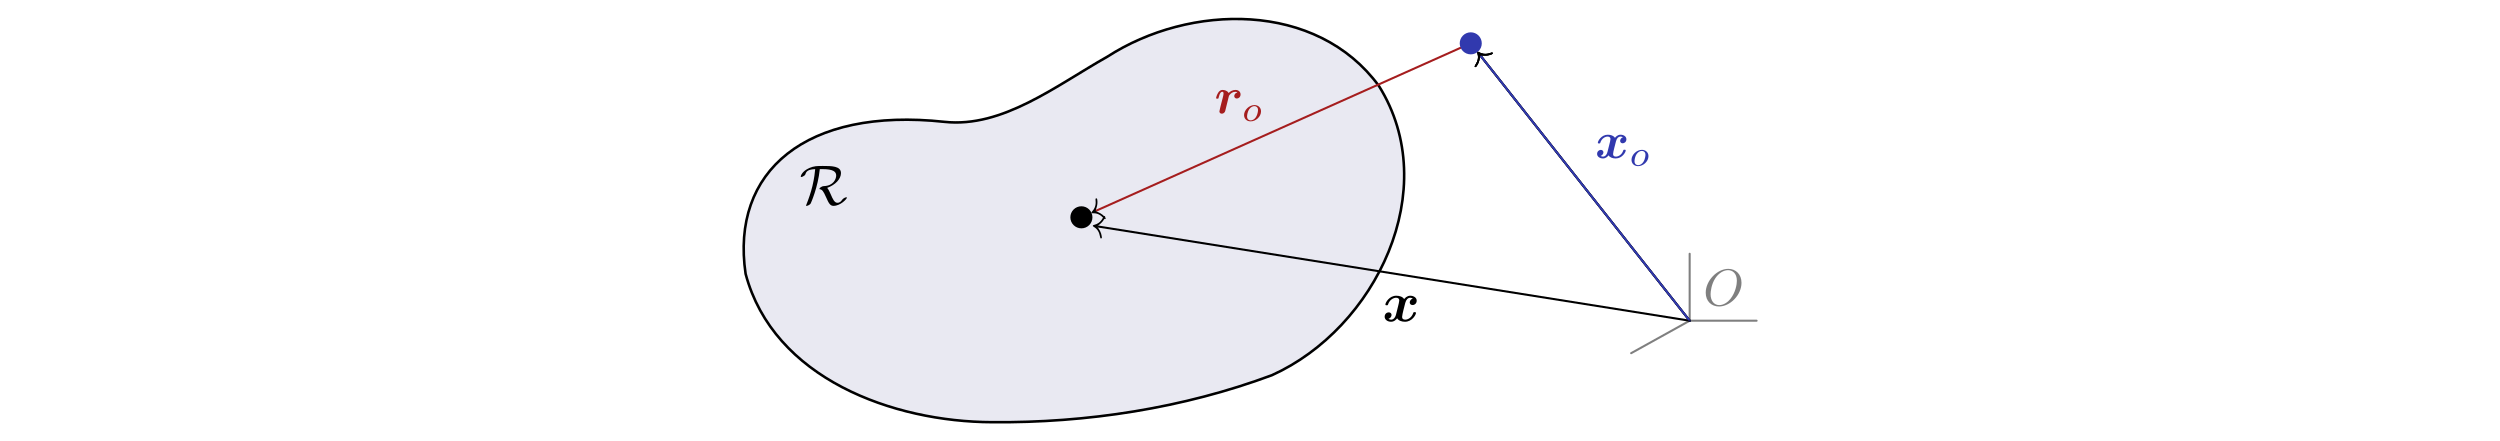 <?xml version="1.0" encoding="UTF-8" standalone="no"?>
<!-- Created with Inkscape (http://www.inkscape.org/) -->

<svg
   width="170mm"
   height="30mm"
   viewBox="0 0 170 30"
   version="1.1"
   id="svg1"
   inkscape:version="1.4 (e7c3feb1, 2024-10-09)"
   sodipodi:docname="BL_angular_momentum.svg"
   xml:space="preserve"
   xmlns:inkscape="http://www.inkscape.org/namespaces/inkscape"
   xmlns:sodipodi="http://sodipodi.sourceforge.net/DTD/sodipodi-0.dtd"
   xmlns="http://www.w3.org/2000/svg"
   xmlns:svg="http://www.w3.org/2000/svg"
   xmlns:ns2="http://www.iki.fi/pav/software/textext/"><sodipodi:namedview
     id="namedview1"
     pagecolor="#ffffff"
     bordercolor="#999999"
     borderopacity="1"
     inkscape:showpageshadow="0"
     inkscape:pageopacity="0"
     inkscape:pagecheckerboard="0"
     inkscape:deskcolor="#d1d1d1"
     inkscape:document-units="mm"
     inkscape:zoom="1.3975205"
     inkscape:cx="354.91428"
     inkscape:cy="13.595507"
     inkscape:window-width="1440"
     inkscape:window-height="847"
     inkscape:window-x="0"
     inkscape:window-y="25"
     inkscape:window-maximized="1"
     inkscape:current-layer="layer1"
     showgrid="false"
     showguides="true" /><defs
     id="defs1"><inkscape:path-effect
   effect="powerstroke"
   message=""
   id="path-effect3"
   is_visible="true"
   lpeversion="1.3"
   scale_width="1"
   interpolator_type="CentripetalCatmullRom"
   interpolator_beta="0.75"
   start_linecap_type="round"
   end_linecap_type="round"
   offset_points="0.344,0.49"
   linejoin_type="spiro"
   miter_limit="4"
   not_jump="true"
   sort_points="true" /><g
   id="id-547abc9a-b96e-4f1a-880f-14cc8e0607fc"><g
     id="id-79a34fcd-29bd-4896-ab9d-3e063882f573"><path
       d="m 3.734,-6.125 c 0.062,-0.234 0.094,-0.328 0.281,-0.359 C 4.109,-6.5 4.422,-6.5 4.625,-6.5 c 0.703,0 1.812,0 1.812,0.984 0,0.344 -0.156,1.031 -0.547,1.422 -0.266,0.25 -0.781,0.578 -1.688,0.578 H 3.094 Z m 1.438,2.734 c 1.016,-0.219 2.188,-0.922 2.188,-1.922 0,-0.859 -0.891,-1.5 -2.203,-1.5 H 2.328 c -0.203,0 -0.297,0 -0.297,0.203 C 2.031,-6.5 2.125,-6.5 2.312,-6.5 c 0.016,0 0.203,0 0.375,0.016 0.188,0.031 0.266,0.031 0.266,0.172 0,0.031 0,0.062 -0.031,0.188 l -1.344,5.344 C 1.484,-0.391 1.469,-0.312 0.672,-0.312 0.5,-0.312 0.406,-0.312 0.406,-0.109 0.406,0 0.531,0 0.547,0 c 0.281,0 0.984,-0.031 1.25,-0.031 0.281,0 1,0.031 1.281,0.031 0.078,0 0.188,0 0.188,-0.203 0,-0.109 -0.078,-0.109 -0.281,-0.109 -0.359,0 -0.641,0 -0.641,-0.172 0,-0.062 0.016,-0.109 0.031,-0.172 l 0.656,-2.641 h 1.188 c 0.906,0 1.078,0.562 1.078,0.906 0,0.141 -0.078,0.453 -0.141,0.688 C 5.094,-1.422 5,-1.062 5,-0.859 5,0.219 6.203,0.219 6.328,0.219 c 0.844,0 1.203,-1 1.203,-1.141 0,-0.125 -0.109,-0.125 -0.125,-0.125 -0.094,0 -0.109,0.062 -0.125,0.141 C 7.031,-0.172 6.594,0 6.375,0 6.047,0 5.969,-0.219 5.969,-0.609 c 0,-0.312 0.062,-0.812 0.109,-1.141 0.016,-0.141 0.031,-0.328 0.031,-0.469 0,-0.766 -0.672,-1.078 -0.938,-1.172 z m 0,0"
       id="id-423c8eda-1f71-4f3a-ab99-d15f272d5205" /></g><g
     id="id-9245ec75-35a0-4790-bb22-57d1c6ed4aa6"><path
       d="M 3.594,-2.219 C 3.594,-2.984 3.5,-3.547 3.188,-4.031 2.969,-4.344 2.531,-4.625 1.984,-4.625 c -1.625,0 -1.625,1.906 -1.625,2.406 0,0.5 0,2.359 1.625,2.359 1.609,0 1.609,-1.859 1.609,-2.359 z M 1.984,-0.062 c -0.328,0 -0.75,-0.188 -0.891,-0.75 C 1,-1.219 1,-1.797 1,-2.312 1,-2.828 1,-3.359 1.094,-3.734 1.25,-4.281 1.688,-4.438 1.984,-4.438 c 0.375,0 0.734,0.234 0.859,0.641 0.109,0.375 0.125,0.875 0.125,1.484 0,0.516 0,1.031 -0.094,1.469 -0.141,0.641 -0.609,0.781 -0.891,0.781 z m 0,0"
       id="id-2b946283-ed6c-4f8f-acf7-ad5c5ba419dd" /></g></g><g
   id="id-b0e346fe-948d-4d93-92b7-cf06bd6cb37b"><g
     id="id-70873928-d445-432d-966f-f4c0e50966f4"><path
       d="m 3.734,-6.125 c 0.062,-0.234 0.094,-0.328 0.281,-0.359 C 4.109,-6.5 4.422,-6.5 4.625,-6.5 c 0.703,0 1.812,0 1.812,0.984 0,0.344 -0.156,1.031 -0.547,1.422 -0.266,0.25 -0.781,0.578 -1.688,0.578 H 3.094 Z m 1.438,2.734 c 1.016,-0.219 2.188,-0.922 2.188,-1.922 0,-0.859 -0.891,-1.5 -2.203,-1.5 H 2.328 c -0.203,0 -0.297,0 -0.297,0.203 C 2.031,-6.5 2.125,-6.5 2.312,-6.5 c 0.016,0 0.203,0 0.375,0.016 0.188,0.031 0.266,0.031 0.266,0.172 0,0.031 0,0.062 -0.031,0.188 l -1.344,5.344 C 1.484,-0.391 1.469,-0.312 0.672,-0.312 0.5,-0.312 0.406,-0.312 0.406,-0.109 0.406,0 0.531,0 0.547,0 c 0.281,0 0.984,-0.031 1.25,-0.031 0.281,0 1,0.031 1.281,0.031 0.078,0 0.188,0 0.188,-0.203 0,-0.109 -0.078,-0.109 -0.281,-0.109 -0.359,0 -0.641,0 -0.641,-0.172 0,-0.062 0.016,-0.109 0.031,-0.172 l 0.656,-2.641 h 1.188 c 0.906,0 1.078,0.562 1.078,0.906 0,0.141 -0.078,0.453 -0.141,0.688 C 5.094,-1.422 5,-1.062 5,-0.859 5,0.219 6.203,0.219 6.328,0.219 c 0.844,0 1.203,-1 1.203,-1.141 0,-0.125 -0.109,-0.125 -0.125,-0.125 -0.094,0 -0.109,0.062 -0.125,0.141 C 7.031,-0.172 6.594,0 6.375,0 6.047,0 5.969,-0.219 5.969,-0.609 c 0,-0.312 0.062,-0.812 0.109,-1.141 0.016,-0.141 0.031,-0.328 0.031,-0.469 0,-0.766 -0.672,-1.078 -0.938,-1.172 z m 0,0"
       id="id-04c9acb1-85d0-404d-9c7b-53c25db09088" /></g></g><g
   id="id-9f90a0c3-2d73-423f-b689-a56e1e72a133"><g
     id="id-0a75f55b-bcd3-4c6a-9a75-f53819d20e79"><path
       d="M 5.844,-4.375 C 5.453,-4.266 5.25,-3.891 5.25,-3.625 c 0,0.25 0.188,0.5 0.547,0.5 0.391,0 0.797,-0.312 0.797,-0.844 0,-0.578 -0.578,-0.953 -1.25,-0.953 -0.625,0 -1.031,0.469 -1.172,0.656 -0.266,-0.453 -0.875,-0.656 -1.5,-0.656 -1.375,0 -2.109,1.328 -2.109,1.688 0,0.156 0.156,0.156 0.25,0.156 0.141,0 0.219,0 0.25,-0.141 0.328,-0.984 1.109,-1.312 1.562,-1.312 0.406,0 0.609,0.188 0.609,0.547 0,0.203 -0.156,0.797 -0.25,1.188 l -0.375,1.5 C 2.438,-0.625 2.047,-0.312 1.672,-0.312 1.625,-0.312 1.375,-0.312 1.156,-0.469 1.547,-0.578 1.75,-0.953 1.75,-1.219 c 0,-0.25 -0.188,-0.5 -0.547,-0.5 -0.391,0 -0.781,0.312 -0.781,0.844 0,0.578 0.578,0.969 1.234,0.969 0.625,0 1.031,-0.469 1.172,-0.672 0.266,0.453 0.875,0.672 1.5,0.672 1.375,0 2.125,-1.344 2.125,-1.703 0,-0.156 -0.172,-0.156 -0.266,-0.156 -0.141,0 -0.203,0 -0.25,0.141 -0.328,1 -1.109,1.312 -1.547,1.312 -0.422,0 -0.609,-0.188 -0.609,-0.531 0,-0.234 0.141,-0.812 0.234,-1.219 0.078,-0.281 0.328,-1.312 0.375,-1.484 0.172,-0.656 0.547,-0.984 0.938,-0.984 0.047,0 0.297,0 0.516,0.156 z m 0,0"
       id="id-449bdeff-1932-4188-9653-0db5d2b134ff" /></g></g><g
   id="id-20313f22-7626-4d61-b0b4-b3a2b54ebb32"><g
     id="id-a82ac741-ee09-427d-acd7-dacf395296c1"><path
       d="m 6.344,-4.312 1.438,-1.406 0.688,-0.688 c 0.438,-0.422 0.562,-0.547 1.703,-0.562 0.203,0 0.219,-0.281 0.219,-0.312 0,-0.062 -0.047,-0.203 -0.219,-0.203 -0.375,0 -0.797,0.031 -1.188,0.031 -0.312,0 -1.094,-0.031 -1.422,-0.031 -0.078,0 -0.297,0 -0.297,0.312 0,0.188 0.172,0.203 0.266,0.203 0.328,0.016 0.609,0.094 0.656,0.109 l -2.078,2.062 -1,-2.109 c 0.109,-0.016 0.438,-0.062 0.625,-0.062 0.125,0 0.312,0 0.312,-0.312 0,-0.141 -0.094,-0.203 -0.234,-0.203 -0.375,0 -1.281,0.031 -1.656,0.031 -0.25,0 -0.5,0 -0.75,0 -0.25,0 -0.516,-0.031 -0.766,-0.031 -0.094,0 -0.312,0 -0.312,0.312 0,0.203 0.141,0.203 0.453,0.203 0.156,0 0.266,0 0.422,0.016 0.156,0.016 0.172,0.031 0.234,0.156 l 1.5,3.156 L 2.203,-0.938 C 2,-0.75 1.781,-0.531 0.812,-0.516 c -0.203,0 -0.391,0 -0.391,0.312 C 0.422,-0.125 0.484,0 0.641,0 0.906,0 1.578,-0.031 1.828,-0.031 2.156,-0.031 2.938,0 3.25,0 c 0.094,0 0.312,0 0.312,-0.312 0,-0.203 -0.203,-0.203 -0.297,-0.203 -0.219,0 -0.438,-0.031 -0.641,-0.109 l 2.547,-2.531 1.234,2.578 c -0.016,0 -0.375,0.062 -0.641,0.062 -0.109,0 -0.312,0 -0.312,0.312 C 5.453,-0.156 5.469,0 5.688,0 c 0.375,0 1.297,-0.031 1.672,-0.031 0.25,0 0.5,0.016 0.75,0.016 C 8.359,-0.016 8.625,0 8.875,0 c 0.094,0 0.312,0 0.312,-0.312 0,-0.203 -0.172,-0.203 -0.438,-0.203 -0.156,0 -0.266,0 -0.422,-0.016 -0.172,-0.016 -0.188,-0.031 -0.25,-0.172 z m 0,0"
       id="id-6001faf4-095c-4826-bcc4-26dd7503cd90" /></g></g><g
   id="id-8dfe6786-fd22-4c89-b1af-f2856e2c95db"><g
     id="id-b2c651ca-133d-4b60-95f4-5705ca5fce99"><path
       d="m 5.812,-4.016 c 0.109,-0.109 0.109,-0.125 0.109,-0.156 0,-0.062 -0.047,-0.125 -0.125,-0.125 -0.062,0 -0.094,0.047 -0.156,0.125 l -2.281,2.531 C 2.953,-2.906 2.875,-3.156 2.656,-3.672 2.547,-3.906 2.328,-4.406 1.453,-4.406 c -0.578,0 -0.844,0.516 -0.844,0.656 0,0.016 0,0.094 0.125,0.094 0.078,0 0.109,-0.047 0.125,-0.109 C 1,-4.141 1.328,-4.188 1.391,-4.188 c 0.297,0 0.594,0.766 0.766,1.203 0.312,0.781 0.641,1.938 0.641,1.969 0,0.016 0,0.031 -0.078,0.109 L 0.422,1.656 C 0.312,1.766 0.312,1.781 0.312,1.812 c 0,0.062 0.062,0.125 0.109,0.125 0.078,0 0.125,-0.078 0.172,-0.109 L 2.875,-0.734 C 3.188,0.297 3.312,0.688 3.547,1.25 3.672,1.547 3.891,2.047 4.781,2.047 5.359,2.047 5.625,1.531 5.625,1.391 5.625,1.344 5.609,1.281 5.516,1.281 5.406,1.281 5.406,1.328 5.375,1.422 c -0.094,0.25 -0.344,0.406 -0.531,0.406 -0.5,0 -1.188,-2.422 -1.406,-3.188 z m 0,0"
       id="id-04090bc0-e6ee-45d3-b0ae-01cfcefd1bb2" /></g><g
     id="id-aed7f04b-e513-44d5-a874-28bab63924a8"><path
       d="m 1.719,-2.75 h 0.703 c 0.141,0 0.219,0 0.219,-0.156 C 2.641,-3 2.562,-3 2.438,-3 H 1.781 l 0.25,-1.031 C 2.047,-4.062 2.062,-4.109 2.062,-4.125 c 0,-0.141 -0.109,-0.234 -0.25,-0.234 -0.172,0 -0.266,0.125 -0.328,0.297 C 1.438,-3.875 1.531,-4.219 1.219,-3 H 0.516 c -0.125,0 -0.219,0 -0.219,0.156 C 0.297,-2.75 0.375,-2.75 0.5,-2.75 H 1.156 L 0.75,-1.109 C 0.703,-0.938 0.641,-0.688 0.641,-0.594 c 0,0.406 0.359,0.656 0.75,0.656 0.781,0 1.219,-0.969 1.219,-1.062 0,-0.094 -0.094,-0.094 -0.109,-0.094 -0.094,0 -0.094,0.016 -0.156,0.141 -0.188,0.438 -0.547,0.828 -0.922,0.828 -0.156,0 -0.25,-0.094 -0.25,-0.344 0,-0.062 0.031,-0.219 0.047,-0.281 z m 0,0"
       id="id-855ac6dd-44fb-4683-a953-e57d13a0cdd0" /></g></g><g
   id="id-627ac55b-74b7-4db4-8ec1-e8ee009858fc"><g
     id="id-ce126003-553f-42c3-98d1-5c62e047da0c"><path
       d="m 4.609,-3.375 c -0.094,-0.625 -0.5,-1.188 -1.281,-1.188 -0.609,0 -1.25,0.172 -2.031,0.938 -0.828,0.828 -0.891,1.766 -0.891,2.062 0,0.625 0.438,1.781 1.828,1.781 2.375,0 3.406,-3.344 3.406,-4.781 0,-1.578 -0.922,-2.578 -2.156,-2.578 -1.438,0 -1.906,1.297 -1.906,1.578 0,0.141 0.094,0.344 0.391,0.344 0.328,0 0.531,-0.297 0.531,-0.516 0,-0.359 -0.312,-0.359 -0.469,-0.359 0.438,-0.734 1.156,-0.797 1.438,-0.797 0.734,0 1.422,0.516 1.422,1.812 0,0.391 -0.062,0.891 -0.266,1.703 z m -2.344,3.312 c -1.094,0 -1.094,-1.031 -1.094,-1.125 0,-0.266 0.25,-1.656 0.656,-2.266 0.391,-0.562 0.891,-0.891 1.5,-0.891 1.094,0 1.109,1.125 1.109,1.328 0,0.719 -0.641,2.953 -2.172,2.953 z m 0,0"
       id="id-5bd77550-7daa-427f-b879-b9774365341f" /></g><g
     id="id-ca4a3794-8312-4972-807d-86255ac01e2d"><path
       d="m 3.734,-6.125 c 0.062,-0.234 0.094,-0.328 0.281,-0.359 C 4.109,-6.5 4.422,-6.5 4.625,-6.5 c 0.703,0 1.812,0 1.812,0.984 0,0.344 -0.156,1.031 -0.547,1.422 -0.266,0.25 -0.781,0.578 -1.688,0.578 H 3.094 Z m 1.438,2.734 c 1.016,-0.219 2.188,-0.922 2.188,-1.922 0,-0.859 -0.891,-1.5 -2.203,-1.5 H 2.328 c -0.203,0 -0.297,0 -0.297,0.203 C 2.031,-6.5 2.125,-6.5 2.312,-6.5 c 0.016,0 0.203,0 0.375,0.016 0.188,0.031 0.266,0.031 0.266,0.172 0,0.031 0,0.062 -0.031,0.188 l -1.344,5.344 C 1.484,-0.391 1.469,-0.312 0.672,-0.312 0.5,-0.312 0.406,-0.312 0.406,-0.109 0.406,0 0.531,0 0.547,0 c 0.281,0 0.984,-0.031 1.25,-0.031 0.281,0 1,0.031 1.281,0.031 0.078,0 0.188,0 0.188,-0.203 0,-0.109 -0.078,-0.109 -0.281,-0.109 -0.359,0 -0.641,0 -0.641,-0.172 0,-0.062 0.016,-0.109 0.031,-0.172 l 0.656,-2.641 h 1.188 c 0.906,0 1.078,0.562 1.078,0.906 0,0.141 -0.078,0.453 -0.141,0.688 C 5.094,-1.422 5,-1.062 5,-0.859 5,0.219 6.203,0.219 6.328,0.219 c 0.844,0 1.203,-1 1.203,-1.141 0,-0.125 -0.109,-0.125 -0.125,-0.125 -0.094,0 -0.109,0.062 -0.125,0.141 C 7.031,-0.172 6.594,0 6.375,0 6.047,0 5.969,-0.219 5.969,-0.609 c 0,-0.312 0.062,-0.812 0.109,-1.141 0.016,-0.141 0.031,-0.328 0.031,-0.469 0,-0.766 -0.672,-1.078 -0.938,-1.172 z m 0,0"
       id="id-e4760df2-1d71-464c-a685-3f9cb4e8baa5" /></g></g><g
   id="id-2c87bd77-aa78-434f-957d-34d969fb8cbe"><g
     id="id-3e42f15a-e439-4d4b-bb34-8c346cff0ba7"><path
       d="m 4.609,-3.375 c -0.094,-0.625 -0.5,-1.188 -1.281,-1.188 -0.609,0 -1.25,0.172 -2.031,0.938 -0.828,0.828 -0.891,1.766 -0.891,2.062 0,0.625 0.438,1.781 1.828,1.781 2.375,0 3.406,-3.344 3.406,-4.781 0,-1.578 -0.922,-2.578 -2.156,-2.578 -1.438,0 -1.906,1.297 -1.906,1.578 0,0.141 0.094,0.344 0.391,0.344 0.328,0 0.531,-0.297 0.531,-0.516 0,-0.359 -0.312,-0.359 -0.469,-0.359 0.438,-0.734 1.156,-0.797 1.438,-0.797 0.734,0 1.422,0.516 1.422,1.812 0,0.391 -0.062,0.891 -0.266,1.703 z m -2.344,3.312 c -1.094,0 -1.094,-1.031 -1.094,-1.125 0,-0.266 0.25,-1.656 0.656,-2.266 0.391,-0.562 0.891,-0.891 1.5,-0.891 1.094,0 1.109,1.125 1.109,1.328 0,0.719 -0.641,2.953 -2.172,2.953 z m 0,0"
       id="id-802f6220-4c94-4c29-b937-0d4c1fcee7cc" /></g><g
     id="id-0342b2f0-2de6-4c9c-a09f-d3ee5de2b564"><path
       d="m 3.734,-6.125 c 0.062,-0.234 0.094,-0.328 0.281,-0.359 C 4.109,-6.5 4.422,-6.5 4.625,-6.5 c 0.703,0 1.812,0 1.812,0.984 0,0.344 -0.156,1.031 -0.547,1.422 -0.266,0.25 -0.781,0.578 -1.688,0.578 H 3.094 Z m 1.438,2.734 c 1.016,-0.219 2.188,-0.922 2.188,-1.922 0,-0.859 -0.891,-1.5 -2.203,-1.5 H 2.328 c -0.203,0 -0.297,0 -0.297,0.203 C 2.031,-6.5 2.125,-6.5 2.312,-6.5 c 0.016,0 0.203,0 0.375,0.016 0.188,0.031 0.266,0.031 0.266,0.172 0,0.031 0,0.062 -0.031,0.188 l -1.344,5.344 C 1.484,-0.391 1.469,-0.312 0.672,-0.312 0.5,-0.312 0.406,-0.312 0.406,-0.109 0.406,0 0.531,0 0.547,0 c 0.281,0 0.984,-0.031 1.25,-0.031 0.281,0 1,0.031 1.281,0.031 0.078,0 0.188,0 0.188,-0.203 0,-0.109 -0.078,-0.109 -0.281,-0.109 -0.359,0 -0.641,0 -0.641,-0.172 0,-0.062 0.016,-0.109 0.031,-0.172 l 0.656,-2.641 h 1.188 c 0.906,0 1.078,0.562 1.078,0.906 0,0.141 -0.078,0.453 -0.141,0.688 C 5.094,-1.422 5,-1.062 5,-0.859 5,0.219 6.203,0.219 6.328,0.219 c 0.844,0 1.203,-1 1.203,-1.141 0,-0.125 -0.109,-0.125 -0.125,-0.125 -0.094,0 -0.109,0.062 -0.125,0.141 C 7.031,-0.172 6.594,0 6.375,0 6.047,0 5.969,-0.219 5.969,-0.609 c 0,-0.312 0.062,-0.812 0.109,-1.141 0.016,-0.141 0.031,-0.328 0.031,-0.469 0,-0.766 -0.672,-1.078 -0.938,-1.172 z m 0,0"
       id="id-18bbe4f7-da68-414b-832a-2034e78bdc39" /></g><g
     id="id-34341261-374a-475d-b172-801415424b95"><path
       d="M 3.594,-2.219 C 3.594,-2.984 3.5,-3.547 3.188,-4.031 2.969,-4.344 2.531,-4.625 1.984,-4.625 c -1.625,0 -1.625,1.906 -1.625,2.406 0,0.5 0,2.359 1.625,2.359 1.609,0 1.609,-1.859 1.609,-2.359 z M 1.984,-0.062 c -0.328,0 -0.75,-0.188 -0.891,-0.75 C 1,-1.219 1,-1.797 1,-2.312 1,-2.828 1,-3.359 1.094,-3.734 1.25,-4.281 1.688,-4.438 1.984,-4.438 c 0.375,0 0.734,0.234 0.859,0.641 0.109,0.375 0.125,0.875 0.125,1.484 0,0.516 0,1.031 -0.094,1.469 -0.141,0.641 -0.609,0.781 -0.891,0.781 z m 0,0"
       id="id-af88f115-c5a8-447b-be0e-e37d8d0e6a20" /></g></g><filter
   inkscape:label="Fast Crop"
   inkscape:auto-region="false"
   inkscape:menu="Fill and Transparency"
   inkscape:menu-tooltip="Does not filter but adds a filter region"
   style="color-interpolation-filters:sRGB"
   id="filter11"><feColorMatrix
     type="saturate"
     values="1"
     id="feColorMatrix11" /></filter><marker
   markerWidth="5.214"
   markerHeight="10.93"
   refX="2.607"
   refY="5.465"
   orient="auto-start-reverse"
   id="marker3"
   viewBox="0 0 5.214 10.93"
   preserveAspectRatio="xMidYMid"><path
     style="fill:context-stroke;stroke-width:1"
     d="M 0.22,10.861 C 0.002,10.744 -0.033,10.547 0.087,10.116 0.918,7.147 3,6.029 2.906,5.444 2.812,4.86 1.516,4.03 0.681,2.325 0.392,1.734 0,0.625 0,0.397 0,0.087 0.41,-0.114 0.663,0.071 0.719,0.112 0.868,0.454 0.996,0.832 1.689,2.884 2.827,4.197 4.512,4.887 5.064,5.113 5.214,5.232 5.214,5.444 c 0,0.239 -0.106,0.331 -0.637,0.554 C 3.819,6.316 3.303,6.652 2.737,7.197 1.927,7.979 1.371,8.906 0.985,10.123 0.747,10.872 0.565,11.047 0.221,10.861 Z"
     id="path1"
     sodipodi:nodetypes="cccsssscsscssc" /></marker><defs
   id="id-177cae05-7c04-486d-9801-c59c7adc6db6">
    <g
   id="id-0d1e94a6-42c4-4917-9eec-63c0103e3590">
      <g
   id="id-5342325e-992e-40f8-9293-eb3afc4bdec2">
        <path
   d="m 7.375,-4.344 c 0,-1.609 -1.062,-2.688 -2.547,-2.688 -2.141,0 -4.344,2.266 -4.344,4.594 0,1.656 1.125,2.656 2.562,2.656 2.109,0 4.328,-2.188 4.328,-4.562 z m -4.281,4.297 c -0.984,0 -1.672,-0.797 -1.672,-2.109 0,-0.453 0.141,-1.906 0.906,-3.062 0.688,-1.047 1.656,-1.562 2.453,-1.562 0.812,0 1.703,0.562 1.703,2.047 0,0.719 -0.266,2.266 -1.25,3.5 C 4.75,-0.625 3.938,-0.047 3.094,-0.047 Z m 0,0"
   id="id-f3ba144a-c483-423a-8d26-12c2ce81022c" />
      </g>
    </g>
  </defs>
  
</defs><g
     inkscape:label="Layer 1"
     inkscape:groupmode="layer"
     id="layer1"><path
       style="fill:#e9e9f2;stroke:#000000;stroke-width:0.176;stroke-linecap:butt;stroke-linejoin:miter;stroke-dasharray:none;stroke-opacity:1"
       d="m 64.226,8.286 c -9.432,-1.017 -14.556,3.362 -13.525,10.334 1.899,7.135 10.045,10.07 16.767,10.089 6.439,0.058 12.988,-0.951 19.02,-3.194 7.08,-3.194 11.658,-12.656 7.283,-19.662 -4.243,-5.801 -12.866,-5.615 -18.472,-1.997 -3.479,1.959 -7.119,4.856 -11.072,4.43 z"
       id="path1-2"
       sodipodi:nodetypes="scccccs" /><ellipse
       style="fill:#000000;stroke:#000000;stroke-width:0.353;stroke-linecap:round;stroke-linejoin:round;stroke-miterlimit:0;stroke-dasharray:none;paint-order:fill markers stroke"
       id="path2"
       cx="73.535"
       cy="14.777"
       rx="0.574"
       ry="0.574" /><path
       style="fill:#a51d1e;stroke:#a51d1e;stroke-width:0.141;stroke-linecap:round;stroke-linejoin:round;stroke-miterlimit:0;stroke-dasharray:none;marker-end:url(#marker3);paint-order:fill markers stroke"
       d="M 99.324,3.248 74.558,14.32"
       id="path42"
       sodipodi:nodetypes="cc" /><g
       transform="matrix(0.353,0,0,0.353,94.157,20.109)"
       ns2:version="1.10.2"
       ns2:texconverter="pdflatex"
       ns2:pdfconverter="inkscape"
       ns2:text="$\\bm{x}$"
       ns2:preamble="/Users/ali/.textext_preamble.tex"
       ns2:scale="1.0"
       ns2:alignment="middle center"
       ns2:stroke-to-path="0"
       ns2:inkscapeversion="1.4"
       ns2:jacobian_sqrt="0.352778"
       id="g48"><defs
   id="id-3310da3b-5403-4185-a0ab-7df55076a111">
    <g
   id="id-ca532b9a-42f4-4222-bbb6-60424a111d70">
      <g
   id="id-e0f15643-4de2-485c-bbea-5621fcc1456a">
        <path
   d="M 5.844,-4.375 C 5.453,-4.266 5.25,-3.891 5.25,-3.625 c 0,0.25 0.188,0.5 0.547,0.5 0.391,0 0.797,-0.312 0.797,-0.844 0,-0.578 -0.578,-0.953 -1.25,-0.953 -0.625,0 -1.031,0.469 -1.172,0.656 -0.266,-0.453 -0.875,-0.656 -1.5,-0.656 -1.375,0 -2.109,1.328 -2.109,1.688 0,0.156 0.156,0.156 0.25,0.156 0.141,0 0.219,0 0.25,-0.141 0.328,-0.984 1.109,-1.312 1.562,-1.312 0.406,0 0.609,0.188 0.609,0.547 0,0.203 -0.156,0.797 -0.25,1.188 l -0.375,1.5 C 2.438,-0.625 2.047,-0.312 1.672,-0.312 1.625,-0.312 1.375,-0.312 1.156,-0.469 1.547,-0.578 1.75,-0.953 1.75,-1.219 c 0,-0.25 -0.188,-0.5 -0.547,-0.5 -0.391,0 -0.781,0.312 -0.781,0.844 0,0.578 0.578,0.969 1.234,0.969 0.625,0 1.031,-0.469 1.172,-0.672 0.266,0.453 0.875,0.672 1.5,0.672 1.375,0 2.125,-1.344 2.125,-1.703 0,-0.156 -0.172,-0.156 -0.266,-0.156 -0.141,0 -0.203,0 -0.25,0.141 -0.328,1 -1.109,1.312 -1.547,1.312 -0.422,0 -0.609,-0.188 -0.609,-0.531 0,-0.234 0.141,-0.812 0.234,-1.219 0.078,-0.281 0.328,-1.312 0.375,-1.484 0.172,-0.656 0.547,-0.984 0.938,-0.984 0.047,0 0.297,0 0.516,0.156 z m 0,0"
   id="id-2a34c23f-18c5-4824-9dbc-2c5d55229e75" />
      </g>
    </g>
  </defs>
  <g
   fill="#000000"
   fill-opacity="1"
   id="id-7bbd8d3f-6cdc-4f42-a68c-60c4c3e86b13"
   transform="translate(-143.157,-135.82)">
    <g
   transform="translate(142.735,140.742)"
   id="g47"><path
   d="M 5.844,-4.375 C 5.453,-4.266 5.25,-3.891 5.25,-3.625 c 0,0.25 0.188,0.5 0.547,0.5 0.391,0 0.797,-0.312 0.797,-0.844 0,-0.578 -0.578,-0.953 -1.25,-0.953 -0.625,0 -1.031,0.469 -1.172,0.656 -0.266,-0.453 -0.875,-0.656 -1.5,-0.656 -1.375,0 -2.109,1.328 -2.109,1.688 0,0.156 0.156,0.156 0.25,0.156 0.141,0 0.219,0 0.25,-0.141 0.328,-0.984 1.109,-1.312 1.562,-1.312 0.406,0 0.609,0.188 0.609,0.547 0,0.203 -0.156,0.797 -0.25,1.188 l -0.375,1.5 C 2.438,-0.625 2.047,-0.312 1.672,-0.312 1.625,-0.312 1.375,-0.312 1.156,-0.469 1.547,-0.578 1.75,-0.953 1.75,-1.219 c 0,-0.25 -0.188,-0.5 -0.547,-0.5 -0.391,0 -0.781,0.312 -0.781,0.844 0,0.578 0.578,0.969 1.234,0.969 0.625,0 1.031,-0.469 1.172,-0.672 0.266,0.453 0.875,0.672 1.5,0.672 1.375,0 2.125,-1.344 2.125,-1.703 0,-0.156 -0.172,-0.156 -0.266,-0.156 -0.141,0 -0.203,0 -0.25,0.141 -0.328,1 -1.109,1.312 -1.547,1.312 -0.422,0 -0.609,-0.188 -0.609,-0.531 0,-0.234 0.141,-0.812 0.234,-1.219 0.078,-0.281 0.328,-1.312 0.375,-1.484 0.172,-0.656 0.547,-0.984 0.938,-0.984 0.047,0 0.297,0 0.516,0.156 z m 0,0"
   id="id-17f0709b-a82e-4ca9-9880-330597a3d760" />
      </g></g>
</g><circle
       style="fill:#3139ae;stroke:none;stroke-width:0.141;stroke-linecap:round;stroke-linejoin:round;stroke-miterlimit:0;stroke-dasharray:none;paint-order:fill markers stroke"
       id="path48"
       cx="100.011"
       cy="2.947"
       r="0.75" /><path
       style="opacity:0.5;fill:none;stroke:#000000;stroke-width:0.141;stroke-linecap:round;stroke-linejoin:round;stroke-miterlimit:0;stroke-dasharray:none;paint-order:fill markers stroke"
       d="M 114.897,21.808 V 17.257"
       id="path38" /><path
       style="opacity:0.5;fill:none;stroke:#000000;stroke-width:0.141;stroke-linecap:round;stroke-linejoin:round;stroke-miterlimit:0;stroke-dasharray:none;paint-order:fill markers stroke"
       d="m 119.447,21.808 h -4.55"
       id="path40" /><g
       fill="#000000"
       fill-opacity="1"
       id="id-17a630a3-ffd3-4a8c-9dcb-900db113ffde"
       transform="matrix(0.353,0,0,0.353,63.323,-26.808)"
       style="opacity:0.5">
    <g
   transform="translate(148.712,134.765)"
   id="g8"><path
   d="m 7.375,-4.344 c 0,-1.609 -1.062,-2.688 -2.547,-2.688 -2.141,0 -4.344,2.266 -4.344,4.594 0,1.656 1.125,2.656 2.562,2.656 2.109,0 4.328,-2.188 4.328,-4.562 z m -4.281,4.297 c -0.984,0 -1.672,-0.797 -1.672,-2.109 0,-0.453 0.141,-1.906 0.906,-3.062 0.688,-1.047 1.656,-1.562 2.453,-1.562 0.812,0 1.703,0.562 1.703,2.047 0,0.719 -0.266,2.266 -1.25,3.5 C 4.75,-0.625 3.938,-0.047 3.094,-0.047 Z m 0,0"
   id="id-cac31e31-3411-4dce-8f91-8cf672a2eb87" />
      </g></g><path
       style="fill:none;stroke:#000000;stroke-width:0.141;stroke-linecap:round;stroke-linejoin:round;stroke-miterlimit:0;stroke-dasharray:none;marker-start:url(#marker3);paint-order:fill markers stroke"
       d="M 100.702,3.822 114.897,21.808"
       id="path35"
       sodipodi:nodetypes="cc" /><path
       style="fill:none;stroke:#000000;stroke-width:0.141;stroke-linecap:round;stroke-linejoin:round;stroke-miterlimit:0;stroke-dasharray:none;marker-start:url(#marker3);paint-order:fill markers stroke"
       d="m 74.678,15.404 40.218,6.404"
       id="path41"
       sodipodi:nodetypes="cc" /><path
       style="fill:none;stroke:#000000;stroke-width:0.141;stroke-linecap:round;stroke-linejoin:round;stroke-miterlimit:0;stroke-dasharray:none;marker-start:url(#marker3);paint-order:fill markers stroke"
       d="M 100.702,3.822 114.897,21.808"
       id="path3"
       sodipodi:nodetypes="cc" /><path
       style="mix-blend-mode:normal;fill:#3139ae;stroke:#3139ae;stroke-width:0.141;stroke-linecap:round;stroke-linejoin:round;stroke-miterlimit:0;stroke-dasharray:none;marker-start:url(#marker3);paint-order:fill markers stroke"
       d="M 100.702,3.822 114.897,21.808"
       id="path4"
       sodipodi:nodetypes="cc" /><path
       style="opacity:0.5;fill:none;stroke:#000000;stroke-width:0.141;stroke-linecap:round;stroke-linejoin:round;stroke-miterlimit:0;stroke-dasharray:none;paint-order:fill markers stroke"
       d="m 114.897,21.808 -3.978,2.208"
       id="path5" /><g
       transform="matrix(0.353 0 0 0.353 54.45 11.286)"
       ns2:version="1.10.2"
       ns2:texconverter="pdflatex"
       ns2:pdfconverter="inkscape"
       ns2:text="\\(\\mathcal{R}\\)"
       ns2:preamble="/Users/ali/Library/Application Support/org.inkscape.Inkscape/config/inkscape/extensions/textext/default_packages.tex"
       ns2:scale="1.0"
       ns2:alignment="middle center"
       ns2:stroke-to-path="0"
       ns2:inkscapeversion="1.4"
       ns2:jacobian_sqrt="0.352778"
       id="g16"><defs
   id="id-ede71094-31b2-4921-9219-5f2d1200bd7b">
    <g
   id="id-90905ece-ac62-495f-a8cc-82f0e34732e8">
      <g
   id="id-911e66f7-c734-48bd-88aa-1bf3421875a6">
        <path
   d="m 4.422,-6.844 c 2.094,0 2.641,0.5 2.641,1.234 0,0.656 -0.531,1.969 -2.328,2.031 -0.531,0.016 -0.906,0.406 -0.906,0.531 0,0.062 0.047,0.062 0.047,0.062 0.469,0.078 0.688,0.297 1.25,1.578 0.5,1.141 0.781,1.641 1.422,1.641 1.328,0 2.578,-1.328 2.578,-1.578 0,-0.078 -0.078,-0.078 -0.109,-0.078 -0.141,0 -0.562,0.156 -0.797,0.469 -0.172,0.25 -0.406,0.594 -0.938,0.594 -0.562,0 -0.906,-0.781 -1.266,-1.625 -0.234,-0.547 -0.438,-0.953 -0.688,-1.25 1.594,-0.578 2.656,-1.719 2.656,-2.844 0,-1.375 -1.828,-1.375 -3.484,-1.375 -1.094,0 -1.703,0 -2.609,0.391 -1.469,0.656 -1.656,1.562 -1.656,1.641 0,0.062 0.031,0.094 0.109,0.094 0.172,0 0.422,-0.156 0.5,-0.219 0.234,-0.141 0.266,-0.219 0.328,-0.422 0.156,-0.438 0.469,-0.812 1.844,-0.875 -0.062,0.656 -0.156,1.672 -0.531,3.266 C 2.188,-2.359 1.781,-1.156 1.312,0.016 1.25,0.125 1.25,0.156 1.25,0.156 c 0,0.078 0.094,0.078 0.109,0.078 0.219,0 0.688,-0.25 0.797,-0.469 0.031,-0.047 1.406,-3.125 1.75,-6.609 z m 0,0"
   id="id-56a202d3-f886-4263-9650-a14898c72df8" />
      </g>
    </g>
  </defs>
  <g
   fill="#000000"
   fill-opacity="1"
   id="id-3185c4a5-02a5-4206-b6f0-12d4a9faf806"
   transform="translate(-142.969, -133.289)">
    <g
   transform="translate(142.735, 140.742)"
   id="g1"><path
   d="m 4.422,-6.844 c 2.094,0 2.641,0.5 2.641,1.234 0,0.656 -0.531,1.969 -2.328,2.031 -0.531,0.016 -0.906,0.406 -0.906,0.531 0,0.062 0.047,0.062 0.047,0.062 0.469,0.078 0.688,0.297 1.25,1.578 0.5,1.141 0.781,1.641 1.422,1.641 1.328,0 2.578,-1.328 2.578,-1.578 0,-0.078 -0.078,-0.078 -0.109,-0.078 -0.141,0 -0.562,0.156 -0.797,0.469 -0.172,0.25 -0.406,0.594 -0.938,0.594 -0.562,0 -0.906,-0.781 -1.266,-1.625 -0.234,-0.547 -0.438,-0.953 -0.688,-1.25 1.594,-0.578 2.656,-1.719 2.656,-2.844 0,-1.375 -1.828,-1.375 -3.484,-1.375 -1.094,0 -1.703,0 -2.609,0.391 -1.469,0.656 -1.656,1.562 -1.656,1.641 0,0.062 0.031,0.094 0.109,0.094 0.172,0 0.422,-0.156 0.5,-0.219 0.234,-0.141 0.266,-0.219 0.328,-0.422 0.156,-0.438 0.469,-0.812 1.844,-0.875 -0.062,0.656 -0.156,1.672 -0.531,3.266 C 2.188,-2.359 1.781,-1.156 1.312,0.016 1.25,0.125 1.25,0.156 1.25,0.156 c 0,0.078 0.094,0.078 0.109,0.078 0.219,0 0.688,-0.25 0.797,-0.469 0.031,-0.047 1.406,-3.125 1.75,-6.609 z m 0,0"
   id="id-605f4153-191c-4427-892e-59b0a729faa7" />
      </g></g>
</g><g
       transform="matrix(0.353 0 0 0.353 82.693 6.115)"
       ns2:version="1.10.2"
       ns2:texconverter="pdflatex"
       ns2:pdfconverter="inkscape"
       ns2:text="$\\bm{r}_o$"
       ns2:preamble="/Users/ali/.textext_preamble.tex"
       ns2:scale="1.0"
       ns2:alignment="middle center"
       ns2:stroke-to-path="0"
       ns2:inkscapeversion="1.4"
       ns2:jacobian_sqrt="0.352778"
       style="fill:#a51d1e;stroke-width:0"
       id="g63"><defs
   id="id-94dd00c6-5983-4146-a415-d573a72ab140"
   style="fill:#a51d1e;stroke-width:0">
    <g
   id="id-50b19d36-63bb-448e-8560-f29b4c6057b5"
   style="fill:#a51d1e;stroke-width:0">
      <g
   id="id-71bc558d-2128-4745-b4d0-96377a6d6e6a"
   style="fill:#a51d1e;stroke-width:0">
        <path
   d="M 4.422,-4 C 3.875,-3.891 3.812,-3.406 3.812,-3.312 c 0,0.219 0.172,0.469 0.5,0.469 0.344,0 0.719,-0.281 0.719,-0.797 C 5.031,-4.094 4.672,-4.5 4.062,-4.5 3.5,-4.5 3.031,-4.234 2.734,-3.906 2.5,-4.359 1.922,-4.5 1.562,-4.5 c -0.359,0 -0.641,0.203 -0.859,0.562 -0.25,0.391 -0.391,0.922 -0.391,0.984 0,0.141 0.156,0.141 0.25,0.141 0.109,0 0.141,0 0.188,-0.047 C 0.781,-2.875 0.781,-2.906 0.844,-3.156 c 0.188,-0.75 0.406,-0.984 0.672,-0.984 0.156,0 0.234,0.094 0.234,0.359 0,0.172 -0.031,0.281 -0.141,0.75 -0.047,0.172 -0.219,0.828 -0.281,1.078 -0.047,0.188 -0.156,0.641 -0.203,0.812 -0.062,0.266 -0.172,0.719 -0.172,0.781 0,0.203 0.156,0.438 0.469,0.438 0.188,0 0.547,-0.125 0.656,-0.531 0,-0.031 0.688,-2.734 0.688,-2.797 C 2.812,-3.406 2.812,-3.422 2.938,-3.562 c 0.234,-0.297 0.594,-0.578 1.094,-0.578 0.25,0 0.359,0.109 0.391,0.141 z m 0,0"
   id="id-705d4c0e-a023-49e8-adee-5c87bc90f988"
   style="fill:#a51d1e;stroke-width:0" />
      </g>
      <g
   id="id-a63dee02-be65-4c7f-b82e-99b4130ea5b6"
   style="fill:#a51d1e;stroke-width:0">
        <path
   d="m 3.703,-1.859 c 0,-0.766 -0.578,-1.219 -1.266,-1.219 -1.031,0 -2,0.969 -2,1.922 0,0.703 0.5,1.219 1.266,1.219 1,0 2,-0.906 2,-1.922 z m -2,1.734 c -0.344,0 -0.688,-0.219 -0.688,-0.781 0,-0.281 0.125,-0.969 0.406,-1.359 C 1.719,-2.703 2.125,-2.875 2.438,-2.875 c 0.375,0 0.688,0.25 0.688,0.766 C 3.125,-1.938 3.047,-1.25 2.734,-0.766 2.469,-0.344 2.062,-0.125 1.703,-0.125 Z m 0,0"
   id="id-705490bf-203d-4f8c-8248-3f82dd75597e"
   style="fill:#a51d1e;stroke-width:0" />
      </g>
    </g>
  </defs>
  <g
   fill-opacity="1"
   id="id-8554997f-69b1-450a-83f5-44ea0abaaeae"
   transform="translate(-149.025, -130.265)"
   style="fill:#a51d1e;stroke-width:0">
    <g
   transform="translate(148.712, 134.765)"
   style="fill:#a51d1e;stroke-width:0"
   id="g2"><path
   d="M 4.422,-4 C 3.875,-3.891 3.812,-3.406 3.812,-3.312 c 0,0.219 0.172,0.469 0.5,0.469 0.344,0 0.719,-0.281 0.719,-0.797 C 5.031,-4.094 4.672,-4.5 4.062,-4.5 3.5,-4.5 3.031,-4.234 2.734,-3.906 2.5,-4.359 1.922,-4.5 1.562,-4.5 c -0.359,0 -0.641,0.203 -0.859,0.562 -0.25,0.391 -0.391,0.922 -0.391,0.984 0,0.141 0.156,0.141 0.25,0.141 0.109,0 0.141,0 0.188,-0.047 C 0.781,-2.875 0.781,-2.906 0.844,-3.156 c 0.188,-0.75 0.406,-0.984 0.672,-0.984 0.156,0 0.234,0.094 0.234,0.359 0,0.172 -0.031,0.281 -0.141,0.75 -0.047,0.172 -0.219,0.828 -0.281,1.078 -0.047,0.188 -0.156,0.641 -0.203,0.812 -0.062,0.266 -0.172,0.719 -0.172,0.781 0,0.203 0.156,0.438 0.469,0.438 0.188,0 0.547,-0.125 0.656,-0.531 0,-0.031 0.688,-2.734 0.688,-2.797 C 2.812,-3.406 2.812,-3.422 2.938,-3.562 c 0.234,-0.297 0.594,-0.578 1.094,-0.578 0.25,0 0.359,0.109 0.391,0.141 z m 0,0"
   id="id-140bbb48-a989-4f1d-8695-5bc7b19d43cd"
   style="fill:#a51d1e;stroke-width:0" />
      </g></g>
  <g
   fill-opacity="1"
   id="id-c4902cd7-f6eb-4e1d-9ba4-b1c4fc2a6d7a"
   transform="translate(-149.025, -130.265)"
   style="fill:#a51d1e;stroke-width:0">
    <g
   transform="translate(153.98, 136.259)"
   style="fill:#a51d1e;stroke-width:0"
   id="g3"><path
   d="m 3.703,-1.859 c 0,-0.766 -0.578,-1.219 -1.266,-1.219 -1.031,0 -2,0.969 -2,1.922 0,0.703 0.5,1.219 1.266,1.219 1,0 2,-0.906 2,-1.922 z m -2,1.734 c -0.344,0 -0.688,-0.219 -0.688,-0.781 0,-0.281 0.125,-0.969 0.406,-1.359 C 1.719,-2.703 2.125,-2.875 2.438,-2.875 c 0.375,0 0.688,0.25 0.688,0.766 C 3.125,-1.938 3.047,-1.25 2.734,-0.766 2.469,-0.344 2.062,-0.125 1.703,-0.125 Z m 0,0"
   id="id-f4d69d32-c3e5-4c76-8fb8-4805cef7b8bf"
   style="fill:#a51d1e;stroke-width:0" />
      </g></g>
</g><g
       transform="matrix(0.353 0 0 0.353 108.603 9.16)"
       ns2:version="1.10.2"
       ns2:texconverter="pdflatex"
       ns2:pdfconverter="inkscape"
       ns2:text="$\\bm{x}_o$"
       ns2:preamble="/Users/ali/.textext_preamble.tex"
       ns2:scale="1.0"
       ns2:alignment="middle center"
       ns2:stroke-to-path="0"
       ns2:inkscapeversion="1.4"
       ns2:jacobian_sqrt="0.352778"
       style="fill:#3139ae;stroke-width:0"
       id="g55"><defs
   id="id-e71f1825-427f-4adf-be9c-92df66cdcdbe"
   style="fill:#3139ae;stroke-width:0">
    <g
   id="id-7a7418e9-955e-4eab-b018-0b8f8073c1af"
   style="fill:#3139ae;stroke-width:0">
      <g
   id="id-adfee1ce-cd49-42a8-ba09-cda0568c1e14"
   style="fill:#3139ae;stroke-width:0">
        <path
   d="m 5.344,-4 c -0.359,0.109 -0.531,0.438 -0.531,0.688 0,0.219 0.156,0.469 0.484,0.469 0.359,0 0.719,-0.297 0.719,-0.781 C 6.016,-4.156 5.5,-4.5 4.891,-4.5 4.312,-4.5 3.953,-4.078 3.812,-3.891 3.562,-4.312 3.016,-4.5 2.438,-4.5 c -1.25,0 -1.922,1.219 -1.922,1.547 0,0.141 0.141,0.141 0.234,0.141 0.125,0 0.188,0 0.234,-0.125 0.281,-0.906 1,-1.203 1.406,-1.203 0.375,0 0.562,0.172 0.562,0.484 0,0.203 -0.141,0.75 -0.234,1.109 L 2.375,-1.188 c -0.141,0.609 -0.5,0.906 -0.844,0.906 -0.047,0 -0.281,0 -0.469,-0.141 0.359,-0.109 0.531,-0.453 0.531,-0.688 0,-0.219 -0.172,-0.469 -0.5,-0.469 -0.344,0 -0.719,0.297 -0.719,0.781 0,0.531 0.531,0.875 1.141,0.875 0.562,0 0.938,-0.422 1.062,-0.609 0.25,0.422 0.812,0.609 1.375,0.609 1.266,0 1.938,-1.219 1.938,-1.547 0,-0.141 -0.156,-0.141 -0.234,-0.141 -0.125,0 -0.188,0 -0.234,0.125 -0.281,0.906 -1,1.203 -1.422,1.203 -0.375,0 -0.547,-0.172 -0.547,-0.5 0,-0.203 0.125,-0.734 0.219,-1.109 0.062,-0.25 0.297,-1.188 0.344,-1.344 0.156,-0.609 0.5,-0.906 0.844,-0.906 0.062,0 0.281,0 0.484,0.141 z m 0,0"
   id="id-1411f0e5-43da-4166-81b8-eefc931c3366"
   style="fill:#3139ae;stroke-width:0" />
      </g>
      <g
   id="id-db32555a-bae4-42f5-ba1f-299a14e0378c"
   style="fill:#3139ae;stroke-width:0">
        <path
   d="m 3.703,-1.859 c 0,-0.766 -0.578,-1.219 -1.266,-1.219 -1.031,0 -2,0.969 -2,1.922 0,0.703 0.5,1.219 1.266,1.219 1,0 2,-0.906 2,-1.922 z m -2,1.734 c -0.344,0 -0.688,-0.219 -0.688,-0.781 0,-0.281 0.125,-0.969 0.406,-1.359 C 1.719,-2.703 2.125,-2.875 2.438,-2.875 c 0.375,0 0.688,0.25 0.688,0.766 C 3.125,-1.938 3.047,-1.25 2.734,-0.766 2.469,-0.344 2.062,-0.125 1.703,-0.125 Z m 0,0"
   id="id-231fd981-9800-4a15-84db-f098d476759e"
   style="fill:#3139ae;stroke-width:0" />
      </g>
    </g>
  </defs>
  <g
   fill-opacity="1"
   id="id-ab7f6807-186b-4d28-b56f-c32f4fd47b83"
   transform="translate(-149.087, -130.265)"
   style="fill:#3139ae;stroke-width:0">
    <g
   transform="translate(148.712, 134.765)"
   style="fill:#3139ae;stroke-width:0"
   id="g4"><path
   d="m 5.344,-4 c -0.359,0.109 -0.531,0.438 -0.531,0.688 0,0.219 0.156,0.469 0.484,0.469 0.359,0 0.719,-0.297 0.719,-0.781 C 6.016,-4.156 5.5,-4.5 4.891,-4.5 4.312,-4.5 3.953,-4.078 3.812,-3.891 3.562,-4.312 3.016,-4.5 2.438,-4.5 c -1.25,0 -1.922,1.219 -1.922,1.547 0,0.141 0.141,0.141 0.234,0.141 0.125,0 0.188,0 0.234,-0.125 0.281,-0.906 1,-1.203 1.406,-1.203 0.375,0 0.562,0.172 0.562,0.484 0,0.203 -0.141,0.75 -0.234,1.109 L 2.375,-1.188 c -0.141,0.609 -0.5,0.906 -0.844,0.906 -0.047,0 -0.281,0 -0.469,-0.141 0.359,-0.109 0.531,-0.453 0.531,-0.688 0,-0.219 -0.172,-0.469 -0.5,-0.469 -0.344,0 -0.719,0.297 -0.719,0.781 0,0.531 0.531,0.875 1.141,0.875 0.562,0 0.938,-0.422 1.062,-0.609 0.25,0.422 0.812,0.609 1.375,0.609 1.266,0 1.938,-1.219 1.938,-1.547 0,-0.141 -0.156,-0.141 -0.234,-0.141 -0.125,0 -0.188,0 -0.234,0.125 -0.281,0.906 -1,1.203 -1.422,1.203 -0.375,0 -0.547,-0.172 -0.547,-0.5 0,-0.203 0.125,-0.734 0.219,-1.109 0.062,-0.25 0.297,-1.188 0.344,-1.344 0.156,-0.609 0.5,-0.906 0.844,-0.906 0.062,0 0.281,0 0.484,0.141 z m 0,0"
   id="id-6ac2e093-d23c-4653-9ba9-dbfe8f3656e5"
   style="fill:#3139ae;stroke-width:0" />
      </g></g>
  <g
   fill-opacity="1"
   id="id-d50d770d-52b5-4313-9fa0-11876daa07dd"
   transform="translate(-149.087, -130.265)"
   style="fill:#3139ae;stroke-width:0">
    <g
   transform="translate(155.278, 136.259)"
   style="fill:#3139ae;stroke-width:0"
   id="g5"><path
   d="m 3.703,-1.859 c 0,-0.766 -0.578,-1.219 -1.266,-1.219 -1.031,0 -2,0.969 -2,1.922 0,0.703 0.5,1.219 1.266,1.219 1,0 2,-0.906 2,-1.922 z m -2,1.734 c -0.344,0 -0.688,-0.219 -0.688,-0.781 0,-0.281 0.125,-0.969 0.406,-1.359 C 1.719,-2.703 2.125,-2.875 2.438,-2.875 c 0.375,0 0.688,0.25 0.688,0.766 C 3.125,-1.938 3.047,-1.25 2.734,-0.766 2.469,-0.344 2.062,-0.125 1.703,-0.125 Z m 0,0"
   id="id-4db93d15-f42c-4aa4-8728-333fafce2263"
   style="fill:#3139ae;stroke-width:0" />
      </g></g>
</g></g></svg>
